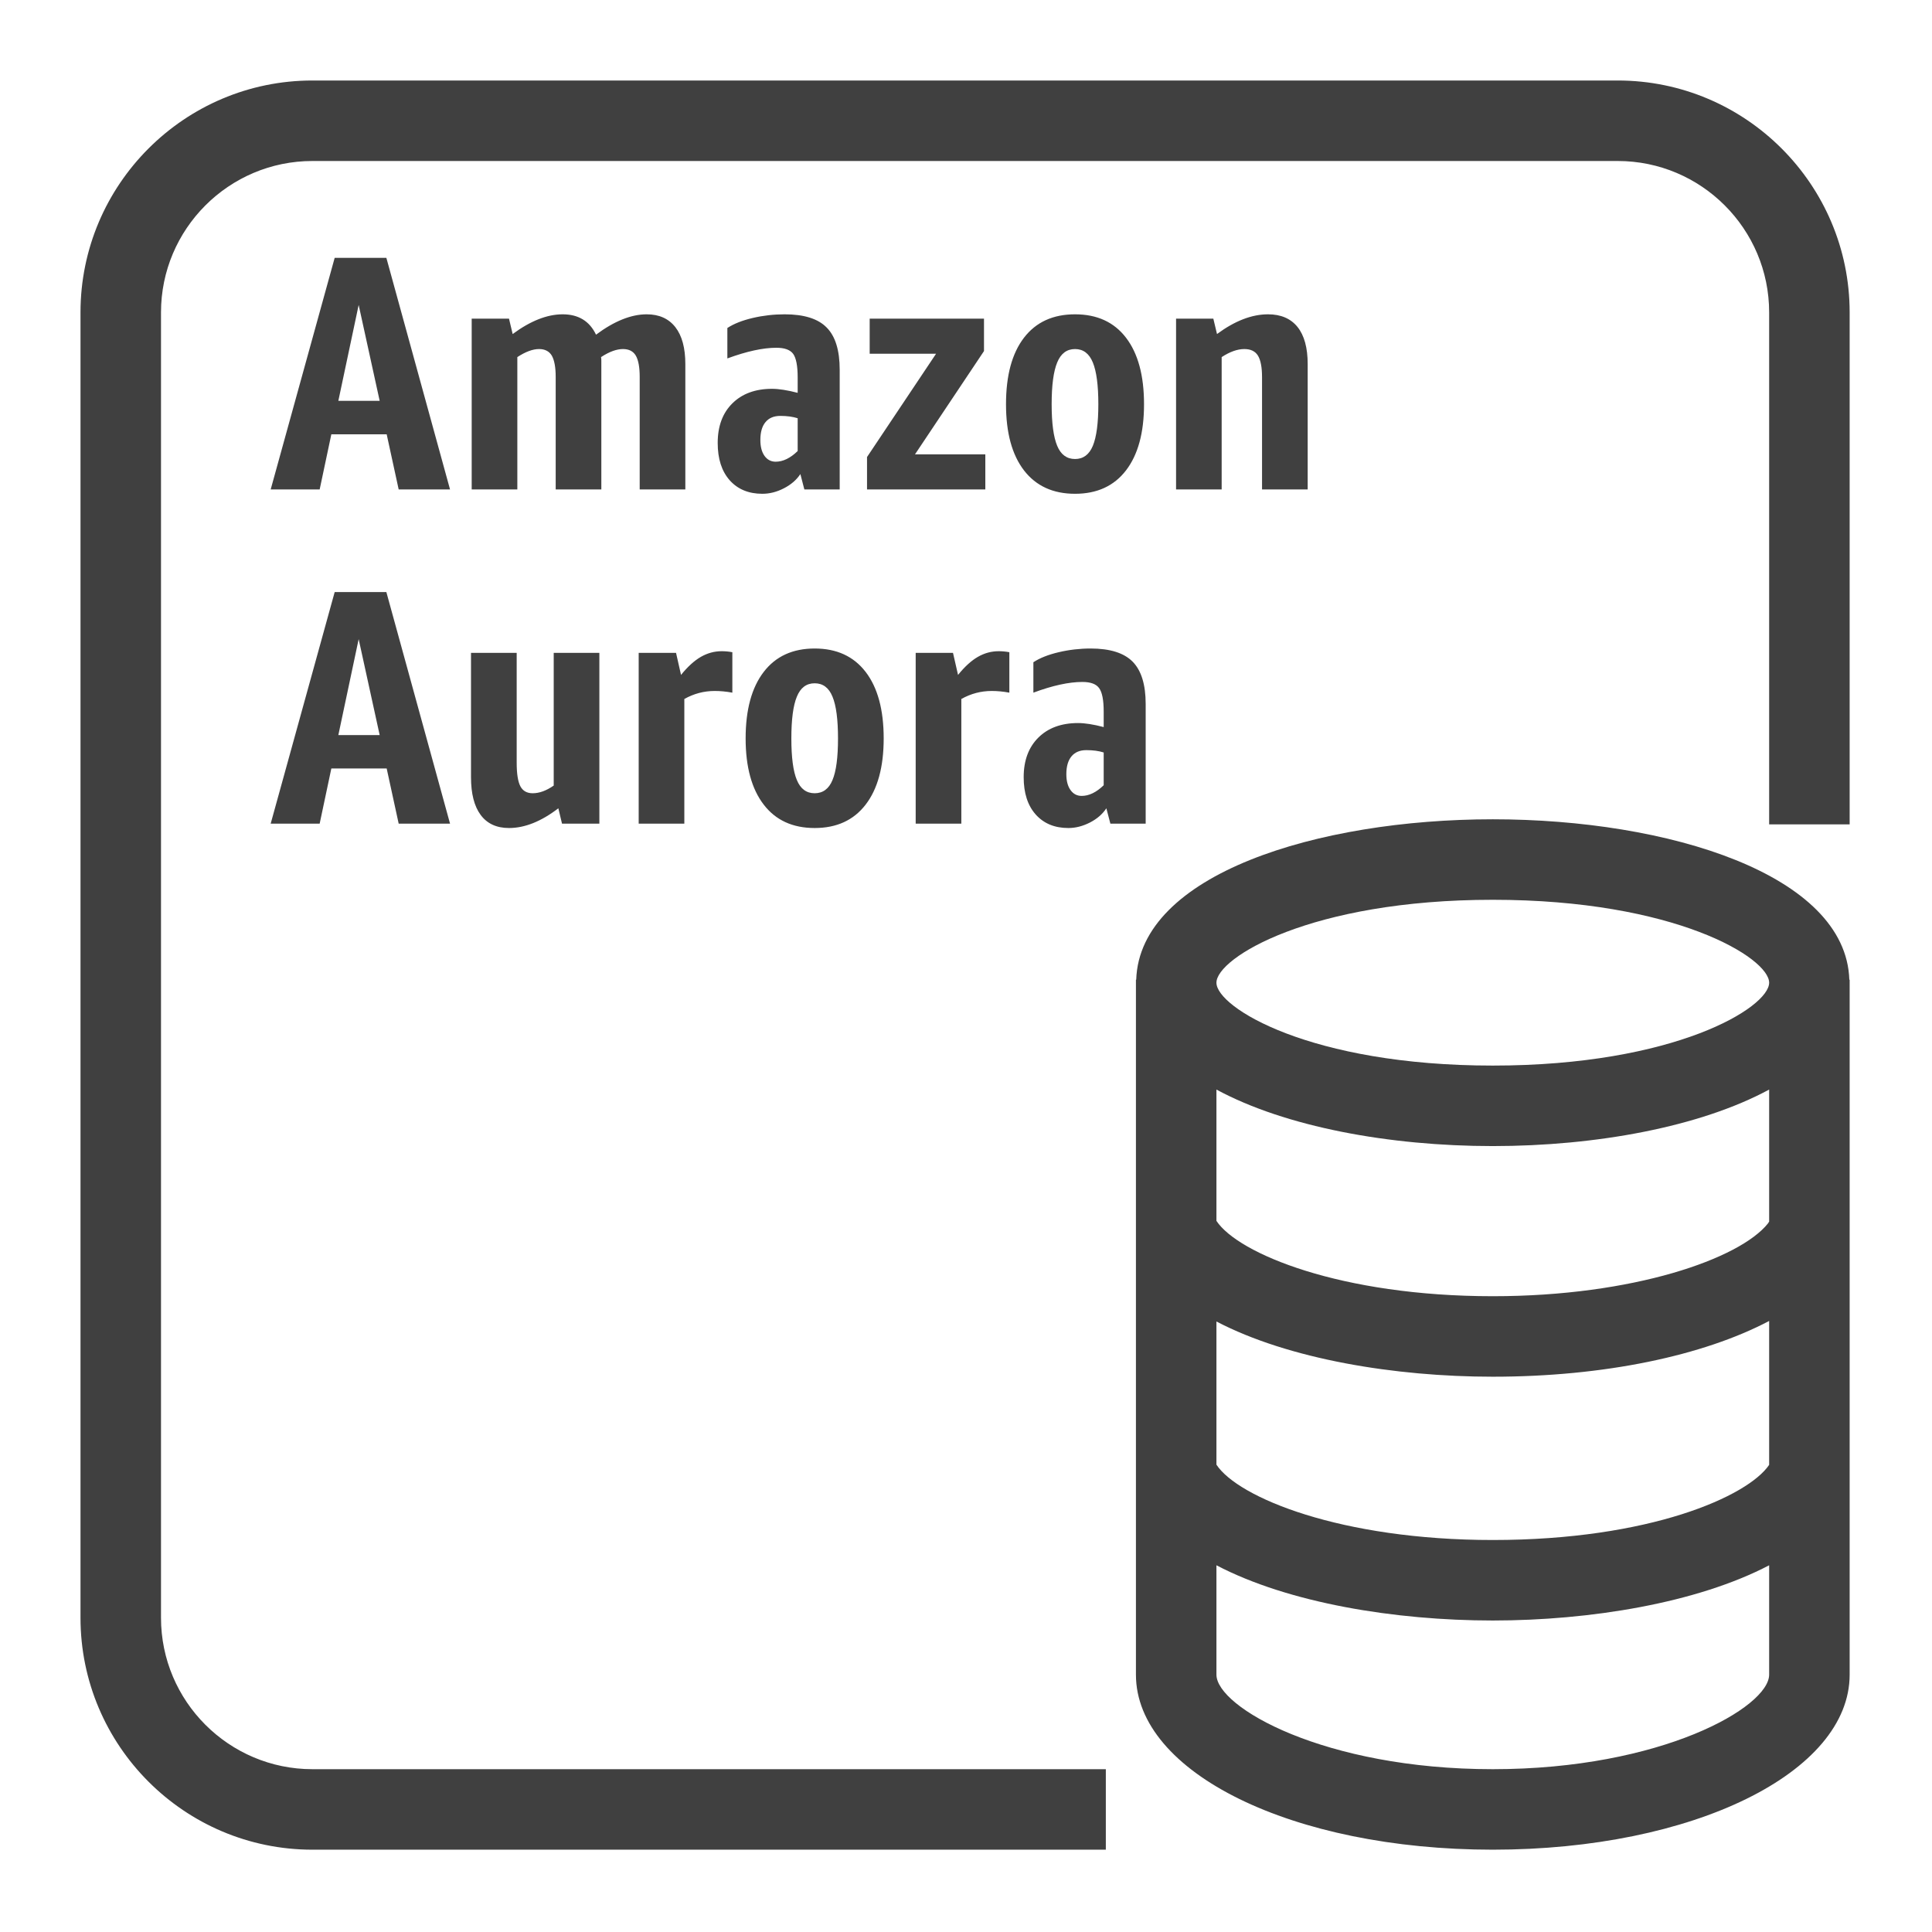 <?xml version="1.0" encoding="UTF-8"?>
<svg width="48px" height="48px" viewBox="0 0 48 48" version="1.1" xmlns="http://www.w3.org/2000/svg" xmlns:xlink="http://www.w3.org/1999/xlink">
    <title>Icon-Resource/Database/Res_Amazon-Aurora-Instance_48</title>
    <g id="Icon-Resource/Database/Res_Amazon-Aurora-Instance_48" stroke="none" stroke-width="1" fill="none" fill-rule="evenodd">
        <path d="M43.954,41.606 L43.954,38.889 C42.161,39.827 39.504,40.261 37.088,40.261 C34.655,40.261 32.009,39.825 30.222,38.889 L30.222,41.606 C30.222,42.413 32.895,43.955 37.088,43.955 C41.28,43.955 43.954,42.413 43.954,41.606 L43.954,41.606 Z M30.222,24.415 C30.222,25.03 32.558,26.474 37.088,26.474 C41.618,26.474 43.954,25.03 43.954,24.415 C43.954,23.799 41.618,22.355 37.088,22.355 C32.558,22.355 30.222,23.799 30.222,24.415 L30.222,24.415 Z M43.954,27.07 C42.243,27.995 39.66,28.474 37.088,28.474 C34.516,28.474 31.933,27.995 30.222,27.07 L30.222,30.332 C30.76,31.147 33.314,32.204 37.088,32.204 C40.587,32.204 43.222,31.273 43.923,30.398 C43.936,30.381 43.942,30.366 43.954,30.35 L43.954,27.07 Z M30.222,36.389 C30.758,37.206 33.311,38.261 37.088,38.261 C40.988,38.261 43.426,37.176 43.954,36.394 L43.954,32.819 C42.316,33.682 39.854,34.204 37.088,34.204 C34.657,34.204 32.01,33.767 30.222,32.832 L30.222,36.389 Z M45.946,24.341 L45.954,24.341 L45.954,41.606 C45.954,44.044 42.059,45.955 37.088,45.955 C32.116,45.955 28.222,44.044 28.222,41.606 L28.222,24.341 L28.229,24.341 C28.313,21.725 32.724,20.355 37.088,20.355 C41.452,20.355 45.863,21.725 45.946,24.341 L45.946,24.341 Z M27.421,18.695 C27.3,18.656 27.155,18.637 26.989,18.637 C26.83,18.637 26.707,18.688 26.622,18.79 C26.536,18.893 26.493,19.041 26.493,19.235 C26.493,19.4 26.527,19.532 26.597,19.629 C26.666,19.726 26.758,19.774 26.874,19.774 C27.056,19.774 27.238,19.686 27.421,19.509 L27.421,18.695 Z M28.464,20.463 L27.587,20.463 L27.487,20.082 C27.393,20.225 27.258,20.343 27.082,20.434 C26.904,20.525 26.725,20.572 26.543,20.572 C26.2,20.572 25.931,20.459 25.731,20.235 C25.532,20.011 25.433,19.703 25.433,19.309 C25.433,18.894 25.555,18.566 25.798,18.325 C26.04,18.085 26.369,17.964 26.783,17.964 C26.954,17.964 27.167,17.997 27.421,18.064 L27.421,17.681 C27.421,17.394 27.383,17.199 27.308,17.097 C27.235,16.994 27.096,16.943 26.891,16.943 C26.558,16.943 26.153,17.031 25.674,17.209 L25.674,16.453 C25.834,16.348 26.043,16.265 26.303,16.204 C26.562,16.143 26.827,16.112 27.098,16.112 C27.578,16.112 27.926,16.222 28.141,16.44 C28.356,16.659 28.464,17.009 28.464,17.491 L28.464,20.463 Z M23.884,17.366 C24.122,17.233 24.373,17.167 24.639,17.167 C24.776,17.167 24.923,17.18 25.077,17.209 L25.077,16.204 C24.988,16.187 24.9,16.179 24.812,16.179 C24.63,16.179 24.457,16.226 24.294,16.32 C24.131,16.414 23.968,16.563 23.802,16.768 L23.677,16.22 L22.75,16.22 L22.75,20.463 L23.884,20.463 L23.884,17.366 Z M19.661,18.346 C19.661,18.817 19.706,19.162 19.798,19.38 C19.888,19.599 20.036,19.708 20.24,19.708 C20.444,19.708 20.593,19.599 20.683,19.38 C20.775,19.162 20.82,18.817 20.82,18.346 C20.82,17.875 20.775,17.529 20.683,17.308 C20.593,17.086 20.444,16.976 20.24,16.976 C20.036,16.976 19.888,17.086 19.798,17.308 C19.706,17.529 19.661,17.875 19.661,18.346 L19.661,18.346 Z M18.974,19.99 C18.676,19.603 18.525,19.055 18.525,18.346 C18.525,17.632 18.676,17.082 18.974,16.694 C19.271,16.306 19.694,16.112 20.24,16.112 C20.787,16.112 21.209,16.306 21.507,16.694 C21.805,17.082 21.955,17.632 21.955,18.346 C21.955,19.055 21.805,19.603 21.507,19.99 C21.209,20.378 20.787,20.572 20.24,20.572 C19.694,20.572 19.271,20.378 18.974,19.99 L18.974,19.99 Z M17.002,17.366 C17.24,17.233 17.49,17.167 17.756,17.167 C17.894,17.167 18.041,17.18 18.195,17.209 L18.195,16.204 C18.107,16.187 18.018,16.179 17.93,16.179 C17.748,16.179 17.576,16.226 17.412,16.32 C17.25,16.414 17.085,16.563 16.92,16.768 L16.796,16.22 L15.868,16.22 L15.868,20.463 L17.002,20.463 L17.002,17.366 Z M11.702,16.22 L11.702,19.309 C11.702,19.719 11.782,20.031 11.942,20.247 C12.102,20.463 12.337,20.572 12.646,20.572 C13.038,20.572 13.447,20.408 13.872,20.082 L13.963,20.463 L14.891,20.463 L14.891,16.22 L13.757,16.22 L13.757,19.517 C13.574,19.645 13.4,19.708 13.234,19.708 C13.091,19.708 12.989,19.65 12.928,19.534 C12.868,19.418 12.837,19.224 12.837,18.952 L12.837,16.22 L11.702,16.22 Z M9.433,18.263 L8.911,15.879 L8.406,18.263 L9.433,18.263 Z M9.599,14.71 L11.181,20.463 L9.905,20.463 L9.607,19.093 L8.232,19.093 L7.942,20.463 L6.725,20.463 L8.315,14.71 L9.599,14.71 Z M32.489,12.16 L32.489,9.046 C32.489,8.642 32.405,8.335 32.237,8.124 C32.068,7.914 31.823,7.809 31.504,7.809 C31.1,7.809 30.679,7.972 30.236,8.299 L30.145,7.917 L29.219,7.917 L29.219,12.16 L30.352,12.16 L30.352,8.872 C30.557,8.738 30.744,8.672 30.916,8.672 C31.076,8.672 31.188,8.728 31.255,8.838 C31.321,8.949 31.355,9.126 31.355,9.37 L31.355,12.16 L32.489,12.16 Z M26.128,10.043 C26.128,10.513 26.174,10.858 26.266,11.077 C26.356,11.295 26.505,11.404 26.709,11.404 C26.913,11.404 27.06,11.295 27.151,11.077 C27.242,10.858 27.288,10.513 27.288,10.043 C27.288,9.572 27.242,9.226 27.151,9.005 C27.06,8.783 26.913,8.672 26.709,8.672 C26.505,8.672 26.356,8.783 26.266,9.005 C26.174,9.226 26.128,9.572 26.128,10.043 L26.128,10.043 Z M25.441,11.687 C25.143,11.299 24.994,10.752 24.994,10.043 C24.994,9.328 25.143,8.778 25.441,8.39 C25.74,8.002 26.162,7.809 26.709,7.809 C27.255,7.809 27.678,8.002 27.975,8.39 C28.273,8.778 28.423,9.328 28.423,10.043 C28.423,10.752 28.273,11.299 27.975,11.687 C27.678,12.074 27.255,12.268 26.709,12.268 C26.162,12.268 25.74,12.074 25.441,11.687 L25.441,11.687 Z M24.48,11.288 L22.733,11.288 L24.447,8.722 L24.447,7.917 L21.607,7.917 L21.607,8.789 L23.256,8.789 L21.541,11.355 L21.541,12.16 L24.48,12.16 L24.48,11.288 Z M18.891,10.931 C18.891,11.097 18.925,11.229 18.994,11.326 C19.063,11.422 19.156,11.471 19.271,11.471 C19.454,11.471 19.636,11.382 19.818,11.206 L19.818,10.391 C19.697,10.353 19.554,10.333 19.388,10.333 C19.227,10.333 19.104,10.384 19.019,10.487 C18.933,10.589 18.891,10.738 18.891,10.931 L18.891,10.931 Z M18.94,12.268 C18.599,12.268 18.328,12.155 18.129,11.932 C17.93,11.707 17.831,11.399 17.831,11.005 C17.831,10.591 17.952,10.262 18.195,10.022 C18.438,9.781 18.767,9.66 19.182,9.66 C19.351,9.66 19.564,9.694 19.818,9.76 L19.818,9.378 C19.818,9.09 19.78,8.896 19.707,8.793 C19.633,8.691 19.493,8.64 19.289,8.64 C18.957,8.64 18.552,8.728 18.071,8.905 L18.071,8.149 C18.231,8.044 18.44,7.961 18.7,7.9 C18.96,7.839 19.225,7.809 19.495,7.809 C19.975,7.809 20.324,7.918 20.538,8.137 C20.755,8.355 20.862,8.705 20.862,9.188 L20.862,12.16 L19.984,12.16 L19.885,11.778 C19.791,11.921 19.655,12.039 19.479,12.13 C19.302,12.222 19.123,12.268 18.94,12.268 L18.94,12.268 Z M15.798,8.838 C15.861,8.949 15.893,9.124 15.893,9.362 L15.893,12.16 L17.027,12.16 L17.027,9.046 C17.027,8.647 16.945,8.341 16.779,8.128 C16.613,7.916 16.376,7.809 16.067,7.809 C15.681,7.809 15.26,7.978 14.808,8.315 C14.648,7.978 14.371,7.809 13.979,7.809 C13.594,7.809 13.18,7.972 12.737,8.299 L12.646,7.917 L11.719,7.917 L11.719,12.16 L12.853,12.16 L12.853,8.872 C13.058,8.738 13.237,8.672 13.392,8.672 C13.54,8.672 13.647,8.728 13.711,8.838 C13.773,8.949 13.806,9.124 13.806,9.362 L13.806,12.16 L14.94,12.16 L14.94,9.063 L14.94,8.963 C14.94,8.93 14.938,8.899 14.933,8.872 C15.137,8.738 15.319,8.672 15.478,8.672 C15.628,8.672 15.734,8.728 15.798,8.838 L15.798,8.838 Z M9.433,9.959 L8.911,7.576 L8.406,9.959 L9.433,9.959 Z M11.181,12.16 L9.905,12.16 L9.607,10.79 L8.232,10.79 L7.942,12.16 L6.725,12.16 L8.315,6.406 L9.599,6.406 L11.181,12.16 Z M45.954,7.762 L45.954,20.481 L43.954,20.481 L43.954,7.762 C43.954,5.688 42.267,4 40.192,4 L7.762,4 C5.687,4 4,5.688 4,7.762 L4,40.193 C4,42.267 5.687,43.955 7.762,43.955 L27.474,43.955 L27.474,45.955 L7.762,45.955 C4.585,45.955 2,43.37 2,40.193 L2,7.762 C2,4.585 4.585,2 7.762,2 L40.192,2 C43.369,2 45.954,4.585 45.954,7.762 L45.954,7.762 Z" id="Amazon-Aurora_Resource-Icon_light-bg" fill="rgb(64,64,64)"></path>
    </g>
</svg>